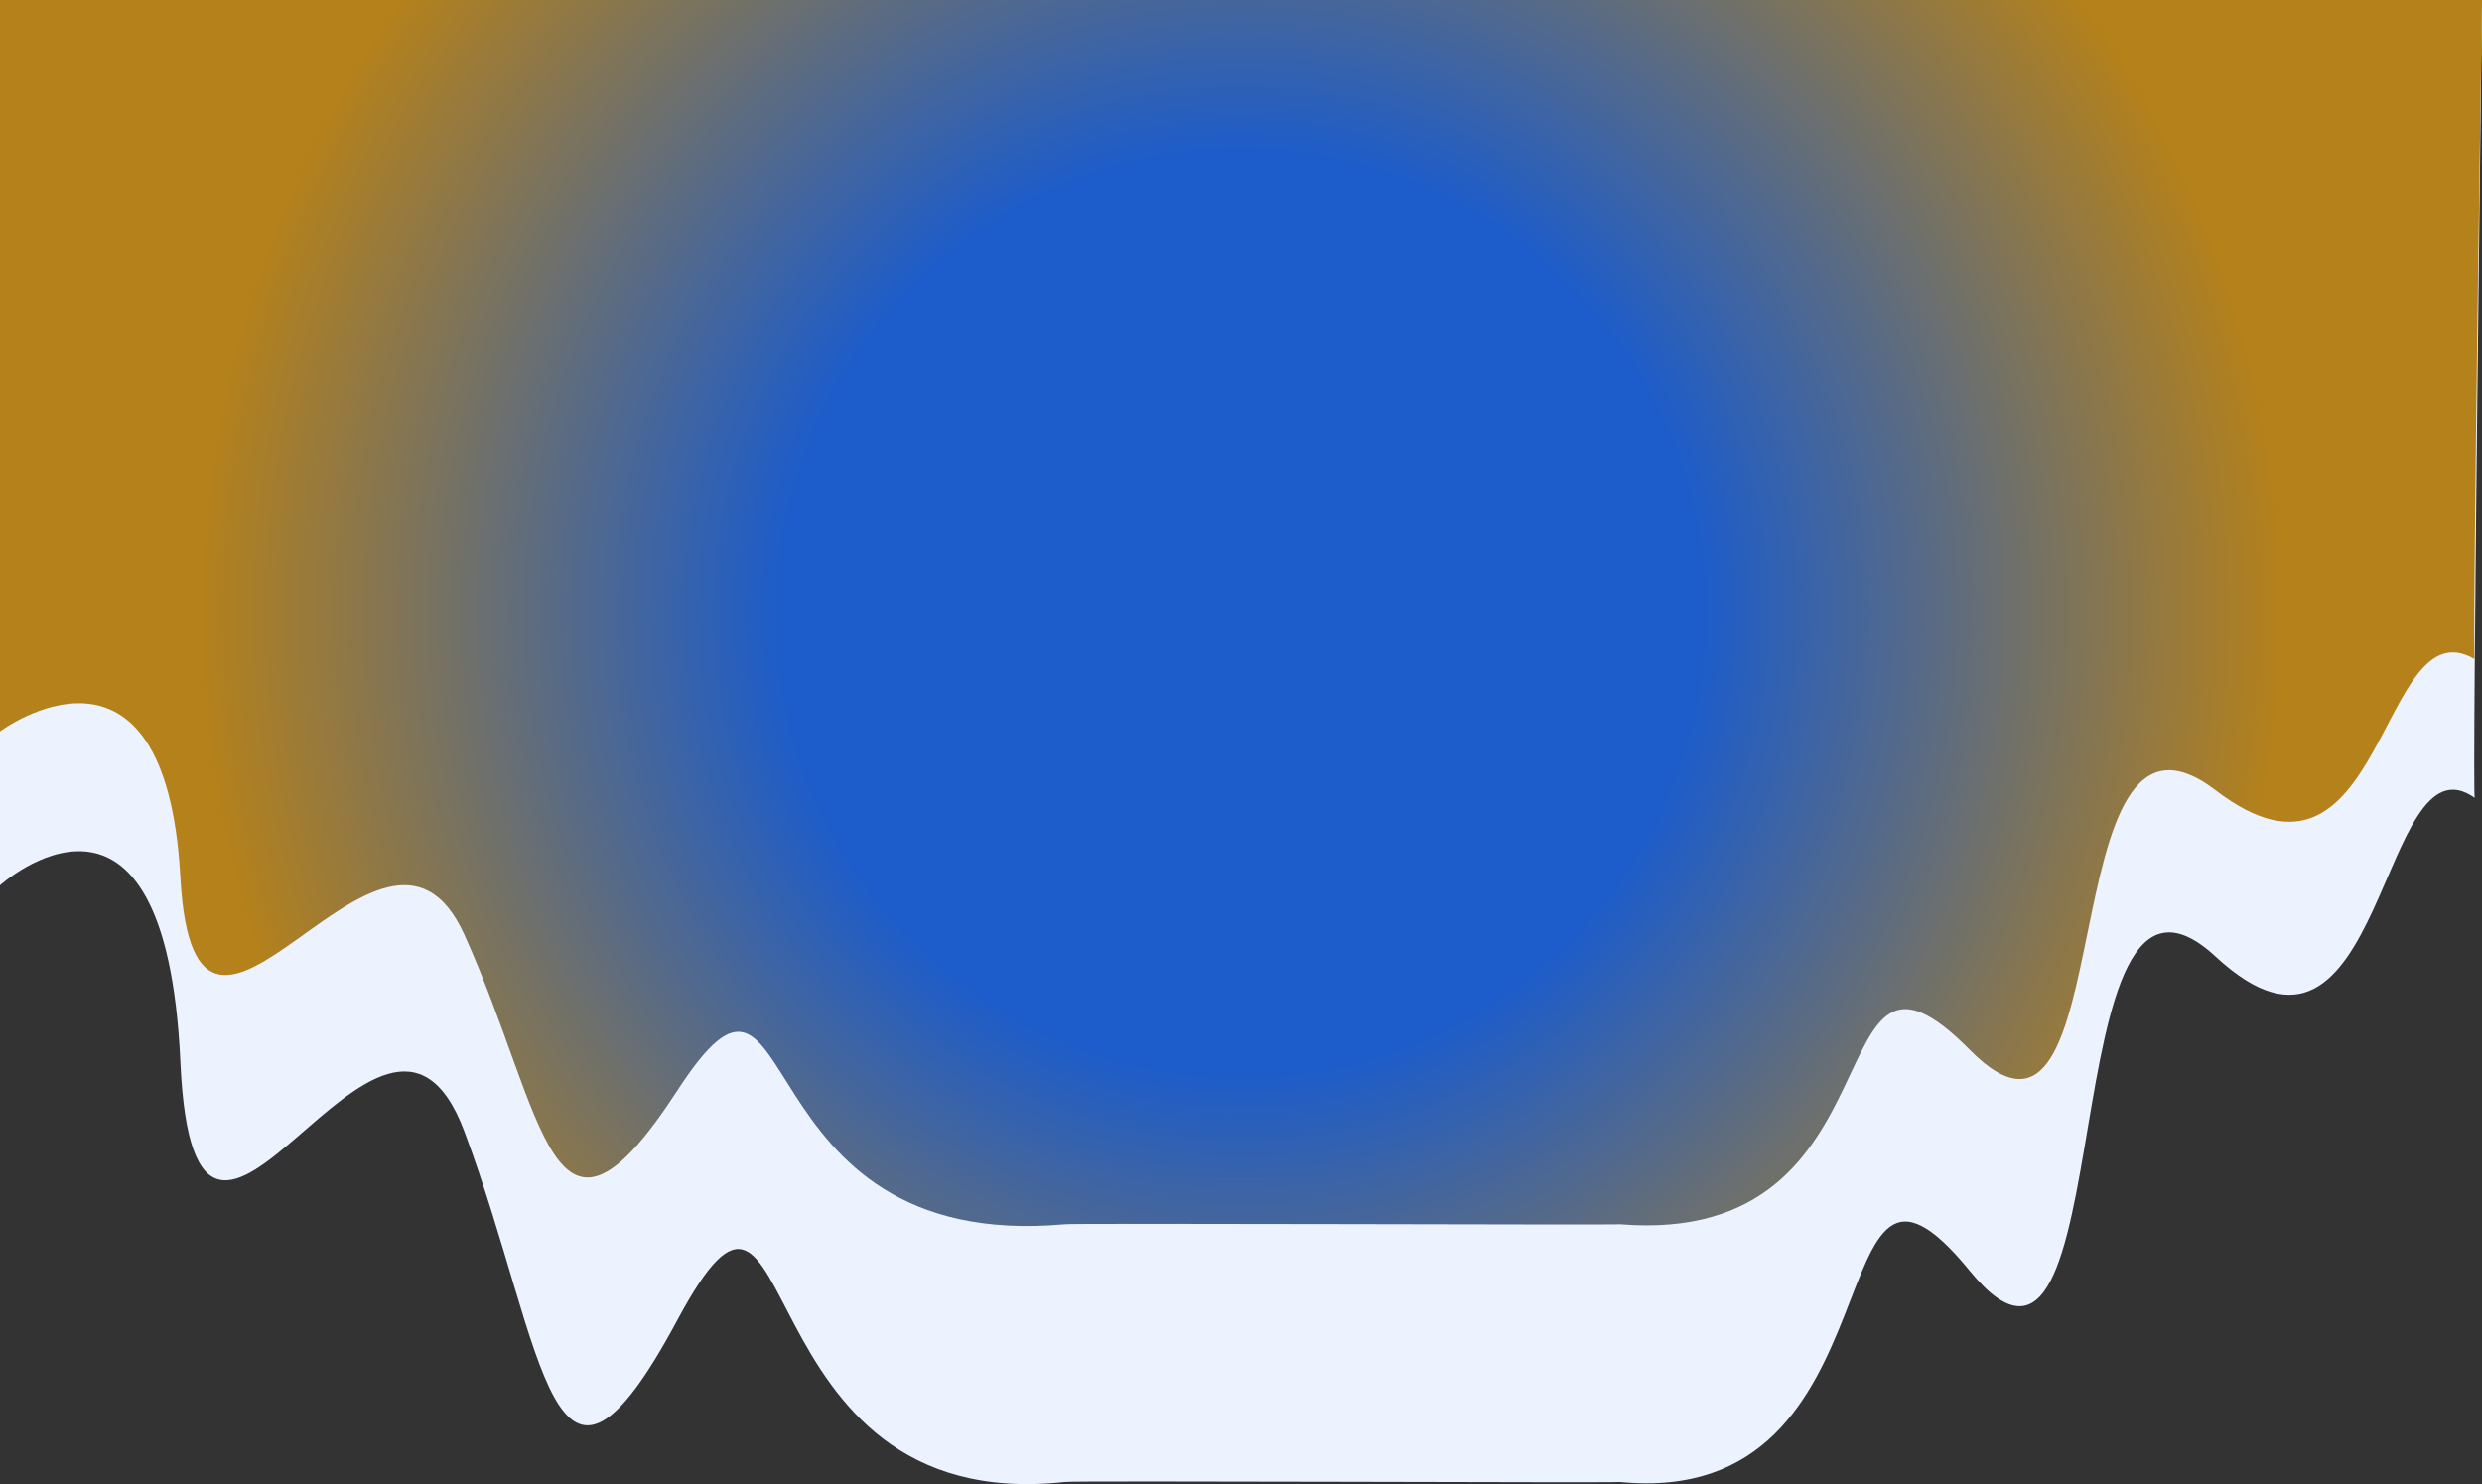 <svg id="Layer_1" data-name="Layer 1" xmlns="http://www.w3.org/2000/svg" xmlns:xlink="http://www.w3.org/1999/xlink" viewBox="0 0 1929.06 1153.66"><rect x="0" y="0" width="1929.06" height="1153.66" fill="#333333" stroke="none"/><defs><style>.cls-1{fill:#ecf3ff;}.cls-2{fill:url(#radial-gradient);}</style><radialGradient id="radial-gradient" cx="964.53" cy="476.53" r="1013.57" gradientUnits="userSpaceOnUse"><stop offset="0.35" stop-color="#1c5ccb"/><stop offset="0.8" stop-color="#b5811a"/></radialGradient></defs><path class="cls-1" d="M0,688.18s128.71-116,140.2,137.47S297.37,709,361,879.77,427.88,1209.94,526.56,1026s44.62,154,301,126c2.37-1.16,428.92.78,431.46,0,224.77,22.13,150.22-313.35,272-164s59.24-366.49,191.06-244.33,126.64-176.4,201.34-123.47c-2.2,2.52,5.66-620.17,5.66-620.17H0Z"/><path class="cls-2" d="M0,568.51s128.71-95.8,140.2,113.57,157.17-96.34,220.8,44.7,66.88,272.76,165.56,120.79,44.62,127.2,301,104.11c2.37-1,428.92.65,431.46,0,224.77,18.28,150.22-258.86,272-135.51s59.24-302.76,191.06-201.84,126.64-145.73,201.34-102c-2.2,2.08,5.66-512.33,5.66-512.33H0Z"/></svg>